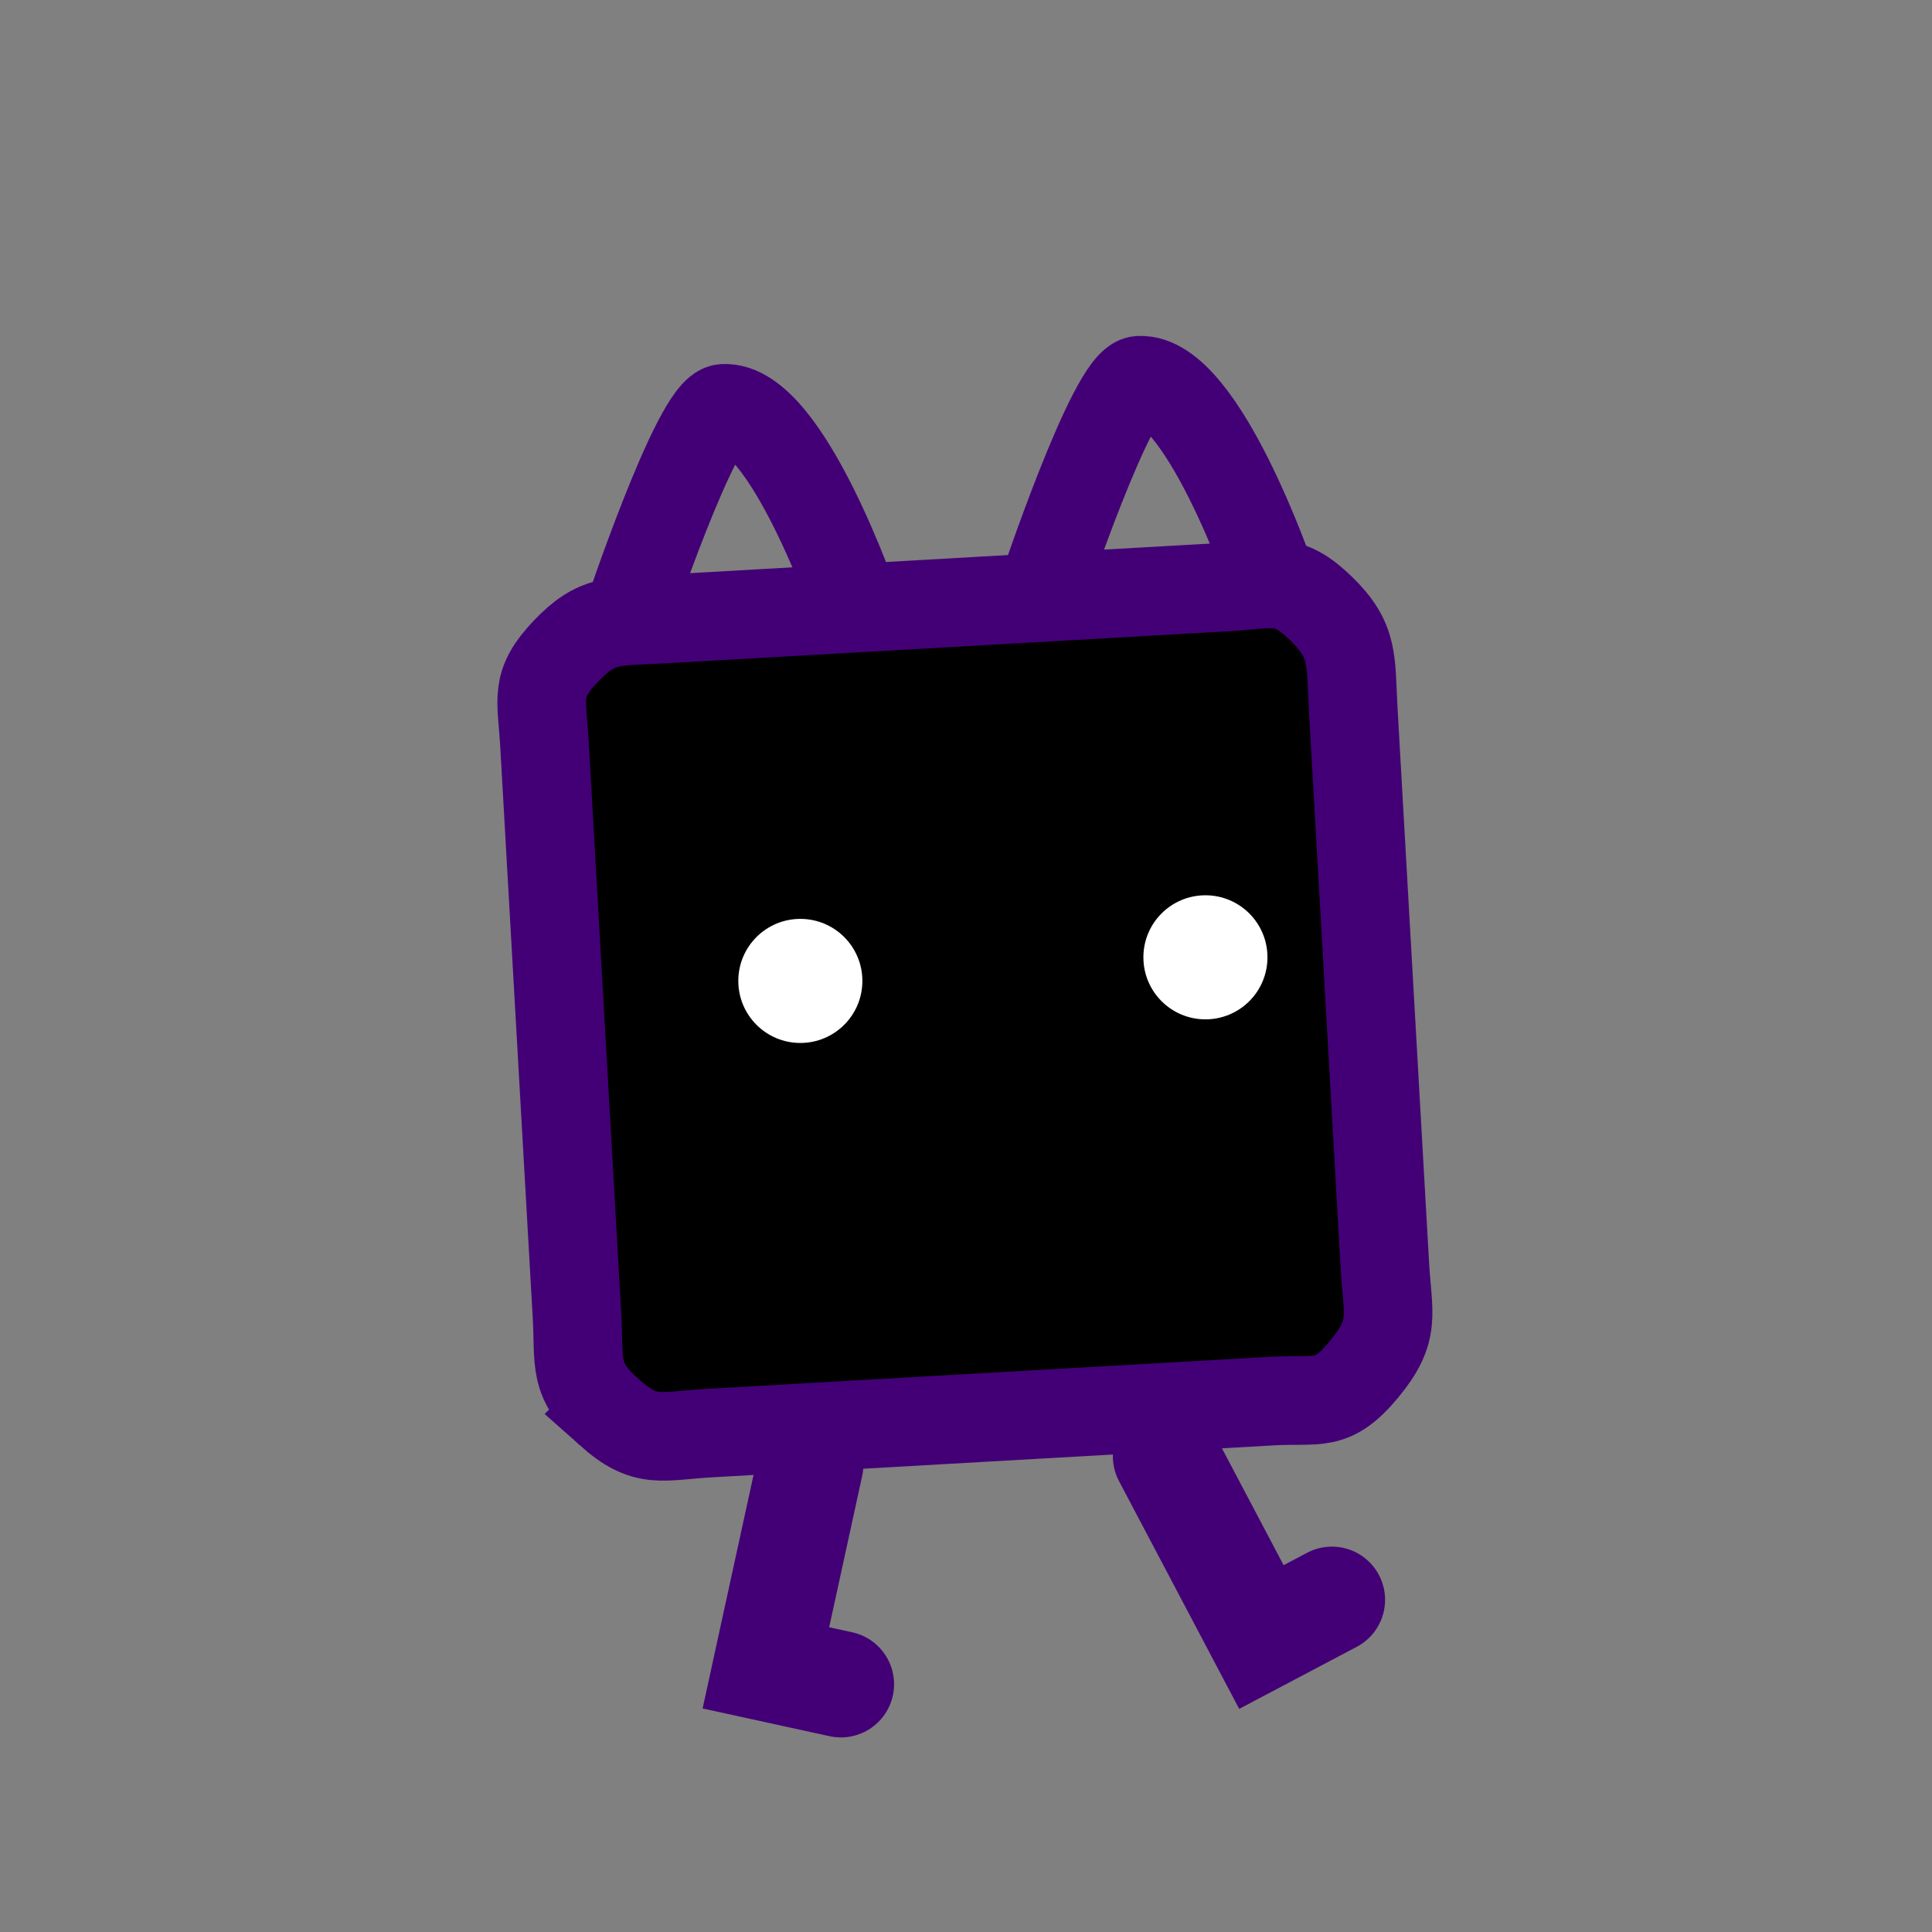 <svg version="1.1" xmlns="http://www.w3.org/2000/svg" xmlns:xlink="http://www.w3.org/1999/xlink" width="54.5" height="54.5" viewBox="0,0,54.5,54.5"><rect x="0" y="0" width="54.5" height="54.5" fill="#808080" stroke="none"/><g transform="translate(-212.888,-149.426)"><g data-paper-data="{&quot;isPaintingLayer&quot;:true}" fill-rule="nonzero" stroke-linejoin="miter" stroke-miterlimit="10" stroke-dasharray="" stroke-dashoffset="0" style="mix-blend-mode: normal"><path d="M212.888,203.926v-54.5h54.5v54.5z" fill="none" stroke="none" stroke-width="0" stroke-linecap="butt"/><path d="M230.547,166.961c0,0 1.99,-5.973 2.75,-6.016c1.773,-0.101 3.739,5.647 3.739,5.647" fill="none" stroke="#430076" stroke-width="2.5" stroke-linecap="round"/><path d="M242.271,166.169c0,0 1.99,-5.973 2.75,-6.016c1.773,-0.101 3.739,5.647 3.739,5.647" fill="none" stroke="#430076" stroke-width="2.5" stroke-linecap="round"/><path d="M236.609,196.937l-2.116,-0.462l1.252,-5.74" data-paper-data="{&quot;index&quot;:null}" fill="none" stroke="#430076" stroke-width="3" stroke-linecap="round"/><path d="M250.46,194.555l-1.989,1.05l-2.69,-5.098" fill="none" stroke="#430076" stroke-width="3" stroke-linecap="round"/><path d="M230.071,189.262c-1.033,-0.921 -0.829,-1.367 -0.908,-2.748c-0.236,-4.144 -0.558,-9.816 -0.916,-16.099c-0.074,-1.297 -0.293,-1.676 0.602,-2.618c0.895,-0.942 1.367,-0.829 2.749,-0.908c6.185,-0.352 11.861,-0.675 15.849,-0.902c1.33,-0.076 1.744,-0.329 2.701,0.598c0.956,0.927 0.834,1.464 0.917,2.907c0.346,6.088 0.643,11.309 0.887,15.6c0.081,1.43 0.331,1.855 -0.583,2.958c-0.914,1.103 -1.286,0.824 -2.615,0.9c-1.33,0.076 -11.704,0.666 -15.849,0.902c-1.382,0.079 -1.802,0.331 -2.834,-0.59z" fill="#000000" stroke="#430076" stroke-width="2.5" stroke-linecap="butt"/><path d="M233.715,177.097c0,-0.967 0.783,-1.75 1.75,-1.75c0.967,0 1.75,0.783 1.75,1.75c0,0.967 -0.783,1.75 -1.75,1.75c-0.967,0 -1.75,-0.783 -1.75,-1.75z" fill="#ffffff" stroke="none" stroke-width="0.5" stroke-linecap="butt"/><path d="M245.142,176.431c0,-0.967 0.783,-1.75 1.75,-1.75c0.967,0 1.75,0.783 1.75,1.75c0,0.967 -0.783,1.75 -1.75,1.75c-0.967,0 -1.75,-0.783 -1.75,-1.75z" fill="#ffffff" stroke="none" stroke-width="0.5" stroke-linecap="butt"/></g></g></svg>